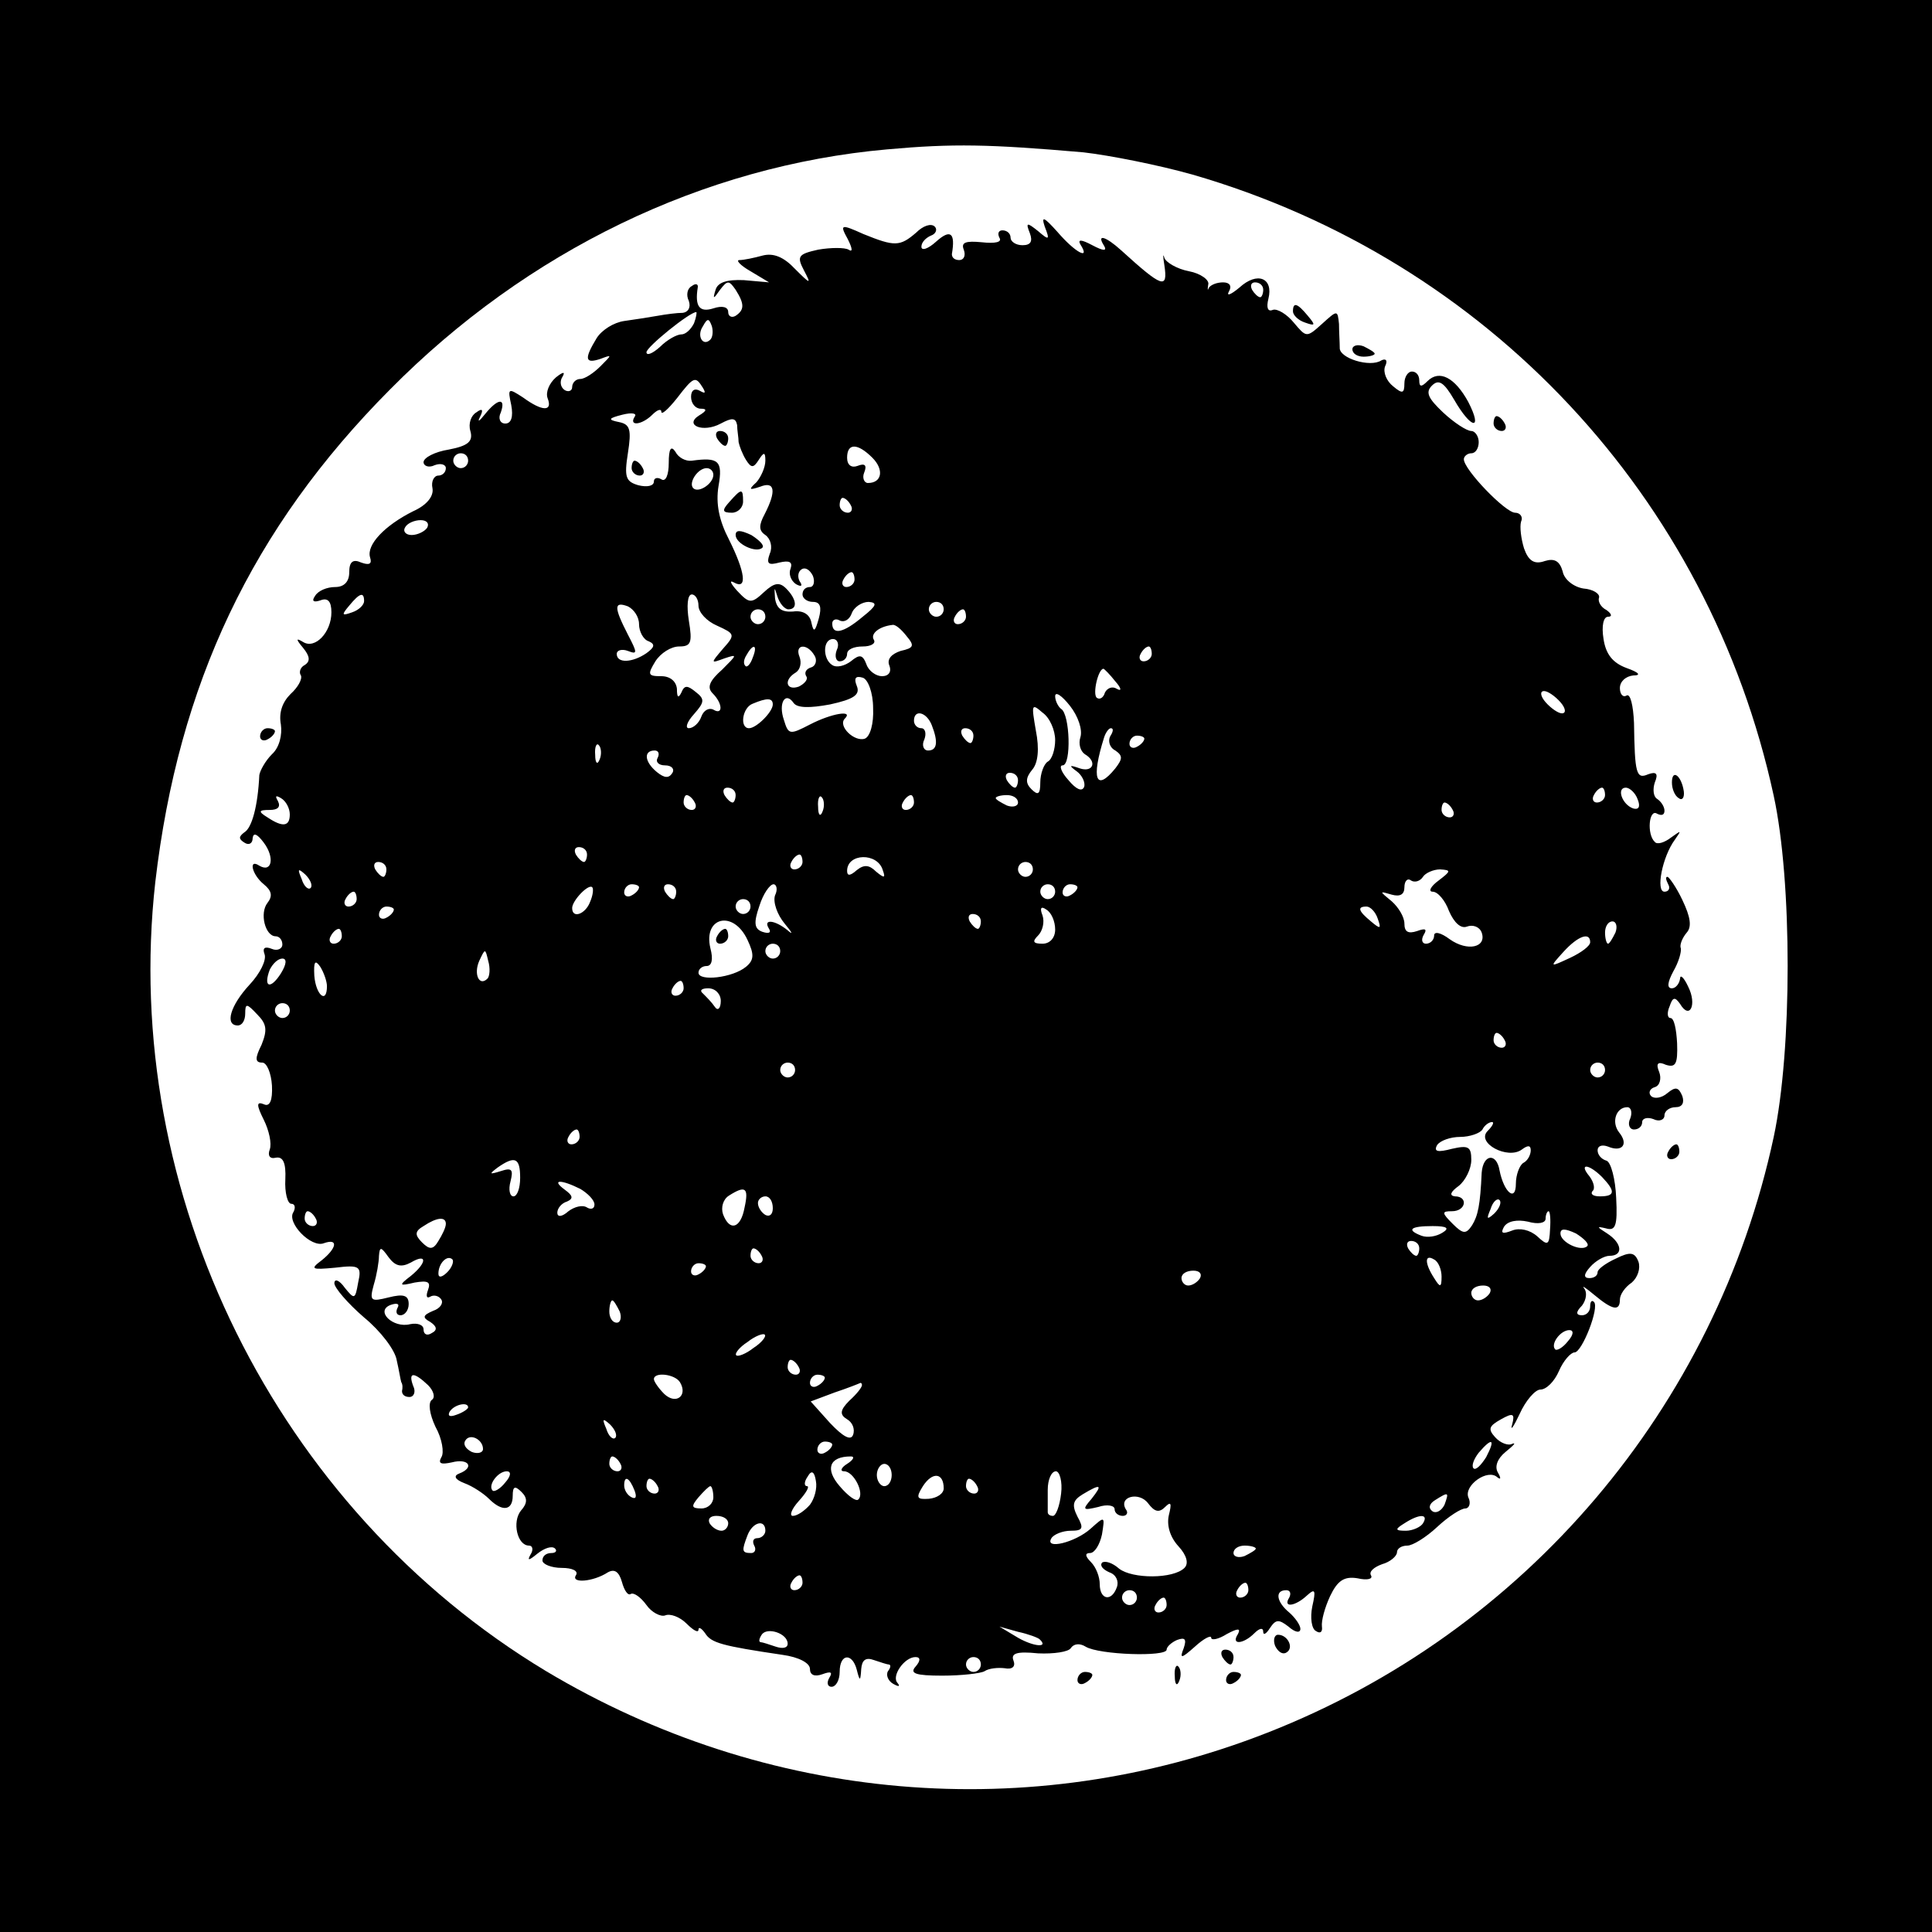 <?xml version="1.0" standalone="no"?>
<!DOCTYPE svg PUBLIC "-//W3C//DTD SVG 20010904//EN"
 "http://www.w3.org/TR/2001/REC-SVG-20010904/DTD/svg10.dtd">
<svg version="1.0" xmlns="http://www.w3.org/2000/svg"
 width="260pt" height="260pt" viewBox="0 0 260 260"
 preserveAspectRatio="xMidYMid meet">
<g transform="translate(0,260) scale(0.1,-0.1)"
fill="#000000" stroke="none">
<path d="M0 1300 l0 -1300 1300 0 1300 0 0 1300 0 1300 -1300 0 -1300 0 0
-1300z m1458 1095 c35 -4 101 -17 147 -30 397 -115 695 -434 782 -836 25 -115
25 -342 0 -459 -78 -364 -334 -666 -682 -802 -319 -125 -674 -94 -970 83 -364
219 -573 643 -526 1062 31 266 130 476 316 663 184 186 421 301 669 323 89 8
137 7 264 -4z"/>
<path d="M1406 2295 c7 -18 6 -19 -9 -6 -15 12 -17 12 -11 -3 4 -11 1 -16 -10
-16 -9 0 -16 5 -16 10 0 6 -5 10 -11 10 -5 0 -7 -4 -4 -10 4 -6 -6 -8 -24 -6
-21 2 -28 0 -24 -10 3 -8 0 -14 -6 -14 -6 0 -10 3 -10 8 5 29 -2 34 -21 17
-11 -10 -20 -13 -20 -7 0 6 6 12 13 15 6 2 9 8 5 12 -5 5 -16 1 -25 -8 -22
-19 -29 -19 -71 -2 -31 14 -32 13 -21 -7 6 -12 7 -18 1 -14 -5 3 -24 3 -41 0
-27 -6 -29 -9 -19 -28 10 -19 9 -19 -12 2 -15 16 -29 22 -44 18 -11 -3 -25 -6
-31 -6 -5 0 1 -7 15 -15 l25 -15 -34 3 c-23 1 -35 -3 -38 -13 -4 -13 -3 -13 6
0 10 13 12 13 21 0 12 -19 12 -27 0 -35 -5 -3 -10 -1 -10 5 0 7 -8 9 -20 5
-19 -6 -25 3 -21 28 1 5 -3 6 -8 2 -6 -3 -8 -12 -4 -20 3 -9 -1 -15 -8 -16 -8
0 -23 -2 -34 -4 -11 -2 -31 -5 -45 -7 -14 -2 -30 -12 -37 -23 -17 -28 -16 -35
5 -28 16 6 16 6 0 -10 -9 -9 -21 -17 -27 -17 -6 0 -11 -5 -11 -11 0 -5 -5 -7
-10 -4 -6 4 -7 12 -3 18 4 7 1 7 -9 -1 -9 -8 -14 -20 -11 -28 7 -18 -7 -18
-33 1 -20 13 -21 13 -16 -10 3 -16 0 -25 -8 -25 -7 0 -10 7 -6 15 7 20 -4 19
-21 -2 -8 -10 -11 -12 -7 -4 5 10 3 12 -5 6 -7 -4 -11 -15 -8 -25 4 -14 -3
-20 -29 -25 -19 -3 -34 -11 -34 -17 0 -5 7 -8 15 -4 8 3 15 1 15 -4 0 -6 -5
-10 -10 -10 -6 0 -10 -8 -8 -17 2 -11 -8 -23 -26 -31 -38 -19 -63 -45 -58 -62
3 -9 -1 -11 -12 -7 -11 5 -16 1 -16 -13 0 -13 -7 -20 -19 -20 -11 0 -23 -5
-27 -12 -5 -7 -2 -9 7 -6 10 4 15 -1 15 -16 0 -27 -22 -50 -38 -40 -10 6 -10
4 0 -8 9 -11 10 -18 2 -23 -6 -3 -8 -10 -5 -14 2 -5 -4 -16 -14 -25 -11 -11
-16 -25 -13 -41 2 -14 -2 -31 -12 -40 -9 -9 -16 -22 -17 -28 -2 -42 -10 -71
-20 -77 -8 -6 -8 -9 0 -14 6 -4 11 -1 11 6 1 8 6 6 15 -6 15 -20 11 -41 -6
-31 -15 10 -10 -12 6 -25 11 -9 12 -16 5 -25 -11 -14 -3 -45 11 -45 5 0 9 -5
9 -11 0 -6 -7 -9 -14 -6 -10 4 -13 1 -10 -7 3 -8 -6 -26 -20 -41 -26 -28 -34
-55 -16 -55 6 0 10 7 10 16 0 14 2 14 16 -1 13 -13 14 -21 6 -41 -9 -18 -9
-24 1 -24 6 0 12 -14 13 -31 1 -20 -3 -29 -11 -25 -10 4 -10 -1 0 -21 7 -14
11 -32 8 -40 -3 -8 0 -13 8 -11 10 2 14 -7 13 -29 -1 -18 3 -33 8 -33 5 0 6
-5 3 -11 -10 -14 24 -49 41 -42 20 7 17 -7 -3 -23 -16 -12 -14 -13 18 -10 33
4 36 2 31 -20 -4 -23 -5 -23 -18 -7 -7 10 -14 13 -14 6 0 -6 18 -27 40 -46 22
-18 42 -44 44 -58 3 -13 5 -26 6 -29 2 -3 2 -8 1 -12 0 -5 4 -8 10 -8 6 0 9 7
5 15 -7 19 1 19 20 1 8 -8 10 -17 5 -20 -5 -4 -3 -19 5 -36 9 -16 12 -35 8
-41 -5 -9 0 -10 14 -7 23 6 31 -7 10 -15 -8 -3 -6 -8 7 -13 11 -4 26 -14 33
-21 18 -18 32 -16 32 4 0 13 3 14 12 5 8 -8 8 -15 -1 -25 -12 -15 -5 -47 11
-47 5 0 6 -6 2 -12 -5 -9 -2 -8 9 1 10 8 20 11 24 7 3 -3 1 -6 -5 -6 -7 0 -12
-4 -12 -10 0 -5 12 -10 26 -10 14 0 23 -4 19 -10 -7 -11 23 -9 43 4 9 5 15 1
19 -13 3 -11 8 -19 12 -16 4 2 13 -4 21 -15 7 -10 19 -16 25 -14 7 3 20 -2 29
-11 9 -9 16 -13 16 -8 0 4 4 2 9 -5 8 -13 23 -17 104 -29 22 -3 37 -11 37 -19
0 -8 6 -11 17 -7 11 4 14 3 9 -5 -4 -7 -2 -12 3 -12 6 0 11 9 11 20 0 25 17
26 23 3 4 -16 5 -16 6 1 1 12 6 16 17 12 9 -3 18 -6 20 -6 3 0 3 -4 -1 -9 -3
-5 0 -13 7 -17 7 -4 10 -4 6 1 -9 9 9 35 24 35 7 0 7 -5 0 -13 -8 -9 0 -12 36
-12 26 0 52 3 57 6 6 4 18 5 27 4 10 -2 15 2 12 10 -4 10 4 13 33 10 21 -1 41
2 44 7 4 6 12 7 20 2 18 -11 109 -14 109 -4 0 4 7 10 14 13 11 4 13 1 9 -11
-6 -15 -3 -14 15 2 12 11 22 16 22 12 0 -4 10 -2 21 5 15 8 19 8 15 0 -10 -15
7 -14 22 1 7 7 12 8 12 2 0 -5 4 -3 9 5 8 12 12 12 25 2 9 -8 16 -9 16 -3 0 5
-7 15 -15 22 -17 14 -20 30 -4 30 5 0 7 -4 4 -10 -9 -14 8 -12 24 3 11 10 12
7 7 -15 -3 -15 -1 -30 5 -33 6 -4 9 -1 8 6 -1 8 4 26 11 41 10 21 19 27 37 24
13 -3 21 -1 18 4 -3 5 4 11 15 15 11 3 20 11 20 16 0 5 6 9 14 9 7 0 25 11 40
25 15 14 32 25 38 25 5 0 8 7 4 15 -6 16 26 39 39 27 5 -4 5 -1 1 6 -5 8 -1
19 10 28 11 9 15 13 9 11 -5 -3 -16 1 -23 9 -10 11 -8 15 8 24 16 9 19 8 15
-7 -3 -10 2 -3 10 14 8 18 21 33 28 33 8 0 19 11 25 25 6 14 16 25 21 25 10 0
34 61 26 68 -3 3 -5 0 -5 -6 0 -7 -5 -12 -11 -12 -8 0 -9 4 0 13 6 8 7 18 3
23 -4 5 2 1 14 -9 24 -20 34 -22 34 -6 0 7 7 17 16 23 8 7 12 19 9 28 -5 13
-11 14 -31 4 -13 -6 -24 -14 -24 -18 0 -5 -5 -8 -11 -8 -8 0 -8 5 1 15 7 8 19
15 26 15 19 0 17 17 -3 30 -14 9 -15 10 -2 7 13 -4 16 3 14 41 -1 25 -7 48
-13 50 -7 2 -12 8 -12 14 0 6 6 8 14 5 19 -8 28 3 15 19 -11 14 -4 34 11 34 5
0 7 -7 4 -15 -4 -8 -1 -15 5 -15 6 0 11 4 11 10 0 5 7 7 15 4 8 -4 15 -1 15 5
0 6 7 11 15 11 9 0 12 6 9 15 -5 12 -9 13 -20 4 -8 -7 -18 -8 -22 -4 -4 4 -2
10 5 12 7 2 9 12 6 20 -5 12 -2 15 9 10 13 -4 16 1 15 29 -1 19 -4 34 -9 34
-4 0 -5 7 -1 16 4 12 7 13 14 3 13 -22 23 -1 11 23 -6 13 -11 17 -11 11 -1 -7
-6 -13 -11 -13 -7 0 -6 8 2 23 7 12 11 26 10 31 -2 4 2 14 8 21 7 8 5 21 -6
44 -8 17 -18 31 -20 31 -3 0 -2 -4 1 -10 3 -5 1 -10 -5 -10 -12 0 -3 47 14 70
9 13 9 13 -5 3 -9 -7 -19 -10 -22 -6 -11 10 -8 45 3 38 6 -3 10 -2 10 4 0 5
-4 12 -10 16 -5 3 -6 13 -3 22 5 12 2 15 -9 11 -16 -7 -18 1 -19 69 -1 24 -5
40 -10 37 -5 -3 -9 2 -9 10 0 9 8 16 18 17 11 0 8 4 -9 10 -19 7 -28 19 -31
39 -3 18 0 30 6 30 6 0 5 4 -2 9 -8 4 -12 12 -10 17 1 5 -8 11 -21 12 -13 2
-26 12 -28 23 -4 14 -11 18 -24 14 -14 -5 -22 0 -28 17 -4 13 -6 29 -4 36 3 6
-1 12 -8 12 -13 0 -69 58 -69 72 0 4 5 8 10 8 6 0 10 7 10 15 0 8 -5 15 -10
15 -6 0 -23 11 -38 25 -20 19 -24 27 -15 36 9 9 16 5 30 -19 23 -40 39 -42 19
-3 -18 33 -39 44 -55 28 -8 -8 -11 -8 -11 1 0 7 -4 12 -10 12 -5 0 -10 -7 -10
-16 0 -14 -3 -14 -15 -4 -9 7 -14 19 -11 27 4 8 1 11 -5 8 -15 -10 -57 3 -56
17 0 7 -1 22 -1 32 -2 19 -2 19 -23 0 -21 -19 -21 -18 -38 2 -9 11 -22 19 -28
17 -7 -3 -9 3 -6 15 7 28 -15 37 -39 15 -12 -10 -18 -12 -14 -5 4 7 1 12 -8
12 -8 0 -16 -3 -19 -7 -2 -5 -2 -3 -1 4 2 6 -10 15 -26 18 -16 3 -31 12 -33
18 -2 7 -2 2 0 -10 5 -33 -3 -30 -58 20 -21 19 -34 23 -23 6 4 -7 -1 -7 -16 1
-15 8 -20 8 -16 1 14 -22 -7 -11 -31 17 -18 20 -22 22 -17 7z m294 -85 c0 -5
-2 -10 -4 -10 -3 0 -8 5 -11 10 -3 6 -1 10 4 10 6 0 11 -4 11 -10z m-766 -45
c-4 -8 -11 -15 -17 -15 -6 0 -19 -7 -29 -17 -10 -9 -18 -12 -18 -7 0 7 58 54
67 54 1 0 0 -7 -3 -15z m22 -22 c-10 -10 -19 5 -10 18 6 11 8 11 12 0 2 -7 1
-15 -2 -18z m-10 -65 c4 -7 3 -8 -4 -4 -7 4 -12 1 -12 -8 0 -9 6 -16 13 -16 9
0 8 -3 -2 -9 -21 -13 5 -24 29 -11 15 8 20 8 22 -2 0 -7 2 -17 2 -23 1 -5 5
-16 10 -24 7 -11 10 -11 17 0 7 11 9 11 9 -1 0 -9 -6 -22 -12 -29 -11 -10 -10
-11 5 -6 20 8 22 -6 6 -37 -8 -15 -8 -22 1 -28 7 -5 10 -16 6 -25 -5 -14 -2
-16 13 -12 13 3 18 1 15 -8 -3 -7 0 -16 7 -21 7 -4 10 -3 5 4 -3 6 -2 13 3 16
5 3 11 -1 15 -9 3 -8 1 -15 -4 -15 -6 0 -10 -4 -10 -10 0 -5 6 -10 14 -10 10
0 12 -7 8 -22 -5 -18 -7 -20 -10 -6 -2 11 -11 17 -25 15 -15 -1 -22 4 -24 18
-1 15 -1 16 3 3 3 -10 10 -18 15 -18 13 0 11 14 -3 28 -9 9 -16 8 -30 -5 -17
-16 -20 -15 -36 2 -9 10 -11 15 -4 11 18 -10 15 14 -7 58 -13 25 -18 48 -14
72 6 34 0 39 -36 34 -8 -1 -18 4 -22 12 -6 9 -9 4 -9 -15 0 -16 -4 -26 -10
-22 -5 3 -10 2 -10 -3 0 -6 -9 -8 -21 -5 -17 5 -19 11 -14 43 5 32 3 39 -12
42 -15 3 -15 5 5 10 12 3 20 2 16 -3 -8 -13 10 -11 24 3 7 7 12 8 12 4 0 -5 9
3 21 18 23 30 25 30 35 14z m228 -94 c16 -16 13 -34 -6 -34 -5 0 -8 7 -5 14 4
10 1 13 -9 9 -8 -3 -14 1 -14 11 0 20 14 20 34 0z m-544 -4 c0 -5 -4 -10 -10
-10 -5 0 -10 5 -10 10 0 6 5 10 10 10 6 0 10 -4 10 -10z m330 -19 c0 -12 -20
-25 -27 -18 -7 7 6 27 18 27 5 0 9 -4 9 -9z m185 -41 c3 -5 1 -10 -4 -10 -6 0
-11 5 -11 10 0 6 2 10 4 10 3 0 8 -4 11 -10z m-570 -30 c-3 -5 -13 -10 -21
-10 -8 0 -12 5 -9 10 3 6 13 10 21 10 8 0 12 -4 9 -10z m575 -70 c0 -5 -5 -10
-11 -10 -5 0 -7 5 -4 10 3 6 8 10 11 10 2 0 4 -4 4 -10z m-660 -29 c0 -5 -7
-12 -16 -15 -14 -5 -15 -4 -4 9 14 17 20 19 20 6z m450 -6 c0 -9 11 -21 25
-27 24 -11 25 -12 8 -31 -17 -20 -17 -20 2 -13 18 6 17 5 -3 -15 -17 -15 -21
-24 -13 -32 14 -14 14 -30 1 -22 -6 3 -13 -1 -16 -9 -3 -9 -11 -16 -17 -16 -5
0 -3 8 7 19 14 16 15 20 2 30 -11 9 -15 9 -19 -1 -4 -8 -6 -7 -6 5 -1 10 -9
17 -21 17 -18 0 -19 2 -8 20 7 11 21 20 32 20 16 0 18 5 13 35 -3 19 -2 35 4
35 5 0 9 -7 9 -15z m-80 -25 c0 -10 6 -21 13 -23 9 -4 8 -8 -3 -16 -19 -13
-40 -14 -40 -1 0 5 7 7 15 4 13 -5 13 -3 0 22 -19 37 -19 45 0 38 8 -4 15 -14
15 -24z m301 10 c-26 -22 -41 -25 -41 -9 0 5 5 7 10 4 6 -3 13 1 16 9 3 9 14
16 23 16 12 -1 11 -5 -8 -20z m109 10 c0 -5 -4 -10 -10 -10 -5 0 -10 5 -10 10
0 6 5 10 10 10 6 0 10 -4 10 -10z m-240 -10 c0 -5 -4 -10 -10 -10 -5 0 -10 5
-10 10 0 6 5 10 10 10 6 0 10 -4 10 -10z m270 0 c0 -5 -5 -10 -11 -10 -5 0 -7
5 -4 10 3 6 8 10 11 10 2 0 4 -4 4 -10z m-80 -26 c11 -13 10 -16 -8 -20 -12
-4 -19 -11 -15 -20 3 -8 -1 -14 -10 -14 -8 0 -18 7 -21 16 -5 13 -9 14 -21 4
-8 -6 -19 -9 -25 -5 -13 8 -13 35 1 35 6 0 9 -7 5 -15 -3 -8 -1 -15 4 -15 6 0
10 5 10 10 0 6 9 10 21 10 11 0 18 4 15 9 -5 8 7 18 25 20 4 1 12 -6 19 -15z
m-207 -29 c-3 -9 -8 -14 -10 -11 -3 3 -2 9 2 15 9 16 15 13 8 -4z m83 3 c4 -6
2 -14 -4 -16 -7 -2 -10 -7 -7 -12 3 -4 -2 -10 -10 -14 -17 -6 -21 9 -4 19 6 4
8 13 5 21 -7 17 10 19 20 2z m454 2 c0 -5 -5 -10 -11 -10 -5 0 -7 5 -4 10 3 6
8 10 11 10 2 0 4 -4 4 -10z m-49 -37 c8 -9 9 -14 2 -10 -6 4 -13 1 -16 -5 -2
-7 -7 -10 -11 -7 -6 5 2 39 9 39 1 0 9 -8 16 -17z m-326 -36 c1 -21 -4 -38
-11 -41 -14 -5 -37 17 -27 27 12 12 -18 7 -47 -8 -27 -14 -29 -14 -35 6 -8 23
2 39 13 23 5 -7 22 -7 49 -2 32 7 41 13 36 25 -4 10 -2 14 8 11 7 -2 14 -20
14 -41z m279 -39 c-3 -9 0 -19 6 -23 17 -10 11 -25 -7 -19 -14 5 -15 4 -4 -4
7 -5 12 -15 10 -21 -3 -7 -11 -3 -21 9 -10 11 -13 20 -8 20 12 0 10 69 -2 76
-4 3 -8 11 -8 17 0 7 9 1 20 -13 11 -14 17 -32 14 -42z m646 47 c7 -8 8 -15 2
-15 -5 0 -15 7 -22 15 -7 8 -8 15 -2 15 5 0 15 -7 22 -15z m-1060 -3 c0 -10
-22 -32 -32 -32 -13 0 -9 28 5 33 19 8 27 8 27 -1z m380 -48 c0 -12 -4 -26
-10 -29 -5 -3 -10 -16 -10 -28 0 -16 -3 -18 -12 -9 -8 8 -8 15 1 26 8 9 10 28
5 53 -6 35 -6 37 9 24 10 -7 17 -24 17 -37z m-166 20 c9 -23 7 -34 -5 -34 -6
0 -9 7 -5 15 3 8 1 15 -4 15 -6 0 -10 5 -10 10 0 16 17 12 24 -6z m56 -14 c0
-5 -2 -10 -4 -10 -3 0 -8 5 -11 10 -3 6 -1 10 4 10 6 0 11 -4 11 -10z m184 -1
c-3 -6 -1 -15 7 -19 10 -7 10 -11 0 -24 -26 -32 -33 -15 -15 42 2 6 6 12 9 12
4 0 3 -5 -1 -11z m46 -3 c0 -3 -4 -8 -10 -11 -5 -3 -10 -1 -10 4 0 6 5 11 10
11 6 0 10 -2 10 -4z m-733 -28 c-3 -8 -6 -5 -6 6 -1 11 2 17 5 13 3 -3 4 -12
1 -19z m78 2 c-3 -5 1 -10 10 -10 9 0 13 -5 10 -10 -5 -8 -11 -7 -21 1 -17 14
-18 29 -3 29 5 0 7 -4 4 -10z m485 -30 c0 -5 -2 -10 -4 -10 -3 0 -8 5 -11 10
-3 6 -1 10 4 10 6 0 11 -4 11 -10z m-380 -20 c0 -5 -2 -10 -4 -10 -3 0 -8 5
-11 10 -3 6 -1 10 4 10 6 0 11 -4 11 -10z m1170 0 c0 -5 -5 -10 -11 -10 -5 0
-7 5 -4 10 3 6 8 10 11 10 2 0 4 -4 4 -10z m44 -6 c4 -10 1 -14 -6 -12 -15 5
-23 28 -10 28 5 0 13 -7 16 -16z m-1814 -20 c0 -16 -9 -18 -30 -4 -13 8 -12
10 3 10 11 0 15 4 11 12 -4 7 -3 8 4 4 7 -4 12 -14 12 -22z m545 16 c3 -5 1
-10 -4 -10 -6 0 -11 5 -11 10 0 6 2 10 4 10 3 0 8 -4 11 -10z m172 -12 c-3 -8
-6 -5 -6 6 -1 11 2 17 5 13 3 -3 4 -12 1 -19z m123 12 c0 -5 -5 -10 -11 -10
-5 0 -7 5 -4 10 3 6 8 10 11 10 2 0 4 -4 4 -10z m140 0 c0 -5 -7 -7 -15 -4 -8
4 -15 8 -15 10 0 2 7 4 15 4 8 0 15 -4 15 -10z m585 -10 c3 -5 1 -10 -4 -10
-6 0 -11 5 -11 10 0 6 2 10 4 10 3 0 8 -4 11 -10z m-1165 -60 c0 -5 -2 -10 -4
-10 -3 0 -8 5 -11 10 -3 6 -1 10 4 10 6 0 11 -4 11 -10z m290 -10 c0 -5 -5
-10 -11 -10 -5 0 -7 5 -4 10 3 6 8 10 11 10 2 0 4 -4 4 -10z m108 -11 c4 -11
2 -11 -9 -2 -9 9 -16 10 -26 2 -9 -8 -13 -8 -13 -1 0 24 41 25 48 1z m-668 1
c0 -5 -2 -10 -4 -10 -3 0 -8 5 -11 10 -3 6 -1 10 4 10 6 0 11 -4 11 -10z m870
0 c0 -5 -4 -10 -10 -10 -5 0 -10 5 -10 10 0 6 5 10 10 10 6 0 10 -4 10 -10z
m-972 -25 c-3 -3 -9 2 -12 12 -6 14 -5 15 5 6 7 -7 10 -15 7 -18z m1518 10
c-11 -8 -14 -15 -8 -15 7 0 17 -12 22 -26 7 -16 16 -24 24 -21 8 3 17 0 20 -8
7 -20 -19 -26 -43 -9 -12 9 -21 11 -21 5 0 -6 -5 -11 -11 -11 -5 0 -7 5 -3 12
5 8 2 9 -9 5 -12 -4 -17 -1 -17 10 0 9 -8 22 -17 30 -17 14 -17 14 0 9 11 -3
17 0 17 10 0 8 4 13 9 9 5 -3 12 -1 16 5 3 5 14 10 23 10 15 -1 15 -2 -2 -15z
m-1142 -29 c-6 -16 -24 -23 -24 -8 0 10 22 33 27 28 2 -2 1 -11 -3 -20z m66
20 c0 -3 -4 -8 -10 -11 -5 -3 -10 -1 -10 4 0 6 5 11 10 11 6 0 10 -2 10 -4z
m50 -6 c0 -5 -2 -10 -4 -10 -3 0 -8 5 -11 10 -3 6 -1 10 4 10 6 0 11 -4 11
-10z m133 -5 c-3 -9 3 -26 13 -38 10 -12 12 -16 4 -9 -17 14 -34 16 -25 2 3
-5 0 -7 -9 -4 -11 4 -12 12 -4 35 5 16 14 29 19 29 4 0 6 -7 2 -15z m377 5 c0
-5 -4 -10 -10 -10 -5 0 -10 5 -10 10 0 6 5 10 10 10 6 0 10 -4 10 -10z m30 6
c0 -3 -4 -8 -10 -11 -5 -3 -10 -1 -10 4 0 6 5 11 10 11 6 0 10 -2 10 -4z
m-970 -16 c0 -5 -5 -10 -11 -10 -5 0 -7 5 -4 10 3 6 8 10 11 10 2 0 4 -4 4
-10z m530 -10 c0 -5 -4 -10 -10 -10 -5 0 -10 5 -10 10 0 6 5 10 10 10 6 0 10
-4 10 -10z m-480 -4 c0 -3 -4 -8 -10 -11 -5 -3 -10 -1 -10 4 0 6 5 11 10 11 6
0 10 -2 10 -4z m890 -27 c0 -11 -7 -19 -17 -19 -13 0 -14 3 -6 11 6 6 9 18 6
27 -4 10 -2 13 5 8 7 -4 12 -16 12 -27z m434 15 c5 -14 4 -15 -9 -4 -17 14
-19 20 -6 20 5 0 12 -7 15 -16z m-534 -4 c0 -5 -2 -10 -4 -10 -3 0 -8 5 -11
10 -3 6 -1 10 4 10 6 0 11 -4 11 -10z m-314 -25 c9 -19 9 -27 -2 -36 -18 -15
-64 -20 -64 -8 0 5 5 9 11 9 7 0 9 9 5 24 -10 42 31 52 50 11z m1168 10 c-4
-8 -8 -15 -10 -15 -2 0 -4 7 -4 15 0 8 4 15 10 15 5 0 7 -7 4 -15z m-1714 -5
c0 -5 -5 -10 -11 -10 -5 0 -7 5 -4 10 3 6 8 10 11 10 2 0 4 -4 4 -10z m1680
-8 c0 -5 -12 -14 -27 -21 -28 -13 -28 -13 -9 8 20 22 36 27 36 13z m-1090 -12
c0 -5 -4 -10 -10 -10 -5 0 -10 5 -10 10 0 6 5 10 10 10 6 0 10 -4 10 -10z
m-394 -37 c-11 -11 -19 6 -11 24 8 17 8 17 12 0 3 -10 2 -21 -1 -24z m-278 7
c-14 -22 -24 -19 -15 5 4 8 11 15 17 15 6 0 6 -7 -2 -20z m62 -17 c0 -25 -15
-12 -17 14 -1 19 1 22 8 12 5 -8 9 -20 9 -26z m480 -3 c0 -5 -5 -10 -11 -10
-5 0 -7 5 -4 10 3 6 8 10 11 10 2 0 4 -4 4 -10z m50 -17 c0 -10 -4 -14 -8 -8
-4 6 -11 13 -16 18 -5 4 -2 7 7 7 10 0 17 -8 17 -17z m-580 -13 c0 -5 -4 -10
-10 -10 -5 0 -10 5 -10 10 0 6 5 10 10 10 6 0 10 -4 10 -10z m1635 -40 c3 -5
1 -10 -4 -10 -6 0 -11 5 -11 10 0 6 2 10 4 10 3 0 8 -4 11 -10z m-955 -40 c0
-5 -4 -10 -10 -10 -5 0 -10 5 -10 10 0 6 5 10 10 10 6 0 10 -4 10 -10z m1090
0 c0 -5 -4 -10 -10 -10 -5 0 -10 5 -10 10 0 6 5 10 10 10 6 0 10 -4 10 -10z
m-158 -82 c-16 -16 27 -39 46 -25 8 6 12 6 12 -1 0 -6 -4 -14 -10 -17 -5 -3
-10 -16 -10 -28 0 -25 -16 -12 -22 18 -4 24 -22 22 -24 -3 -2 -44 -5 -58 -13
-71 -8 -12 -12 -12 -26 2 -15 15 -15 17 -1 17 19 0 22 20 4 20 -8 1 -6 6 5 14
9 7 17 23 17 35 0 18 -4 20 -26 15 -19 -5 -25 -4 -20 5 4 6 18 11 31 11 13 0
27 5 30 10 3 6 9 10 13 10 3 0 1 -5 -6 -12z m-1222 -8 c0 -5 -5 -10 -11 -10
-5 0 -7 5 -4 10 3 6 8 10 11 10 2 0 4 -4 4 -10z m-80 -55 c0 -14 -4 -25 -9
-25 -5 0 -7 9 -4 20 4 16 2 19 -13 14 -16 -5 -16 -4 -4 5 23 16 30 13 30 -14z
m1456 1 c18 -19 18 -26 -3 -26 -9 0 -13 3 -10 7 4 3 2 12 -4 20 -15 18 -1 17
17 -1z m-1375 -16 c10 -6 19 -15 19 -21 0 -6 -5 -7 -10 -4 -6 4 -17 1 -25 -5
-9 -8 -15 -8 -15 -2 0 6 6 13 13 15 9 4 8 8 -3 16 -19 14 -5 14 21 1z m221
-25 c-5 -28 -20 -33 -29 -9 -3 9 0 20 8 25 22 14 27 11 21 -16z m38 -1 c0 -8
-4 -12 -10 -9 -5 3 -10 10 -10 16 0 5 5 9 10 9 6 0 10 -7 10 -16z m971 -7
c-10 -9 -11 -8 -5 6 3 10 9 15 12 12 3 -3 0 -11 -7 -18z m-1586 -7 c3 -5 1
-10 -4 -10 -6 0 -11 5 -11 10 0 6 2 10 4 10 3 0 8 -4 11 -10z m1661 -14 c-1
-22 -3 -23 -17 -10 -10 9 -24 12 -34 8 -13 -5 -16 -4 -11 5 5 8 18 10 32 7 14
-4 24 -2 24 4 0 5 2 10 4 10 2 0 3 -11 2 -24z m-1486 7 c0 -5 -5 -15 -10 -23
-7 -12 -12 -12 -22 -2 -10 10 -10 15 2 22 18 12 30 13 30 3z m1341 -12 c-8 -5
-20 -7 -28 -4 -21 8 -15 13 15 13 20 0 23 -3 13 -9z m195 -18 c-8 -8 -36 5
-36 17 0 7 6 7 21 0 11 -7 18 -14 15 -17z m-226 -3 c0 -5 -2 -10 -4 -10 -3 0
-8 5 -11 10 -3 6 -1 10 4 10 6 0 11 -4 11 -10z m-1357 -19 c22 13 22 0 0 -18
-17 -13 -16 -14 5 -9 18 3 22 1 18 -10 -3 -8 -2 -12 3 -9 5 3 12 1 15 -4 3 -5
-2 -12 -11 -15 -14 -6 -15 -9 -4 -15 9 -6 10 -11 2 -15 -6 -4 -11 -2 -11 5 0
6 -8 9 -18 7 -23 -6 -48 18 -26 26 9 3 12 1 9 -4 -3 -6 -1 -10 4 -10 6 0 11 7
11 15 0 12 -7 14 -27 9 -24 -6 -26 -5 -20 17 4 13 7 31 7 39 1 13 3 12 13 -2
9 -12 17 -14 30 -7z m472 9 c3 -5 1 -10 -4 -10 -6 0 -11 5 -11 10 0 6 2 10 4
10 3 0 8 -4 11 -10z m-423 -22 c-7 -7 -12 -8 -12 -2 0 14 12 26 19 19 2 -3 -1
-11 -7 -17z m1338 -6 c0 -15 -2 -15 -10 -2 -13 20 -13 33 0 25 6 -3 10 -14 10
-23z m-990 14 c0 -3 -4 -8 -10 -11 -5 -3 -10 -1 -10 4 0 6 5 11 10 11 6 0 10
-2 10 -4z m665 -16 c-3 -5 -10 -10 -16 -10 -5 0 -9 5 -9 10 0 6 7 10 16 10 8
0 12 -4 9 -10z m390 -20 c-3 -5 -10 -10 -16 -10 -5 0 -9 5 -9 10 0 6 7 10 16
10 8 0 12 -4 9 -10z m-1171 -25 c3 -8 1 -15 -4 -15 -6 0 -10 7 -10 15 0 8 2
15 4 15 2 0 6 -7 10 -15z m180 -49 c-10 -8 -21 -12 -23 -10 -3 2 4 11 15 18
10 8 21 12 23 10 3 -2 -4 -11 -15 -18z m1096 9 c-7 -9 -15 -13 -17 -11 -7 7 7
26 19 26 6 0 6 -6 -2 -15z m-1035 -35 c3 -5 1 -10 -4 -10 -6 0 -11 5 -11 10 0
6 2 10 4 10 3 0 8 -4 11 -10z m-160 -20 c11 -18 -5 -31 -21 -16 -8 8 -14 17
-14 20 0 10 28 7 35 -4z m195 6 c0 -3 -4 -8 -10 -11 -5 -3 -10 -1 -10 4 0 6 5
11 10 11 6 0 10 -2 10 -4z m50 -10 c0 -3 -7 -12 -17 -21 -13 -13 -13 -19 -3
-25 7 -4 11 -13 8 -21 -3 -8 -13 -3 -31 16 l-26 29 32 12 c18 6 33 12 35 13 1
0 2 -1 2 -3z m-530 -30 c0 -2 -7 -7 -16 -10 -8 -3 -12 -2 -9 4 6 10 25 14 25
6z m198 -41 c-3 -3 -9 2 -12 12 -6 14 -5 15 5 6 7 -7 10 -15 7 -18z m-178 -15
c0 -5 -7 -7 -15 -4 -8 4 -12 10 -9 15 6 11 24 2 24 -11z m470 6 c0 -3 -4 -8
-10 -11 -5 -3 -10 -1 -10 4 0 6 5 11 10 11 6 0 10 -2 10 -4z m880 -17 c-7 -11
-14 -18 -17 -15 -3 3 0 12 7 21 18 21 23 19 10 -6z m-1165 -9 c3 -5 1 -10 -4
-10 -6 0 -11 5 -11 10 0 6 2 10 4 10 3 0 8 -4 11 -10z m305 0 c-8 -5 -10 -10
-4 -10 13 0 28 -30 19 -38 -3 -3 -14 5 -25 18 -20 23 -14 40 15 40 6 0 3 -5
-5 -10z m60 -15 c0 -8 -4 -15 -10 -15 -5 0 -10 7 -10 15 0 8 5 15 10 15 6 0
10 -7 10 -15z m-520 -10 c-7 -9 -15 -13 -17 -11 -7 7 7 26 19 26 6 0 6 -6 -2
-15z m410 -30 c-7 -8 -17 -15 -23 -15 -5 0 -2 9 8 20 10 11 15 20 11 20 -4 0
-4 6 1 13 5 9 9 7 11 -6 2 -10 -2 -24 -8 -32z m180 22 c0 -7 -9 -13 -20 -14
-16 -1 -18 1 -8 17 13 20 28 18 28 -3z m158 -7 c-2 -17 -7 -30 -11 -30 -4 0
-7 2 -7 5 0 3 0 16 0 30 0 14 5 25 11 25 5 0 9 -14 7 -30z m-574 4 c3 -8 2
-12 -4 -9 -6 3 -10 10 -10 16 0 14 7 11 14 -7z m31 6 c3 -5 1 -10 -4 -10 -6 0
-11 5 -11 10 0 6 2 10 4 10 3 0 8 -4 11 -10z m430 0 c3 -5 1 -10 -4 -10 -6 0
-11 5 -11 10 0 6 2 10 4 10 3 0 8 -4 11 -10z m-355 -15 c0 -8 -7 -15 -16 -15
-14 0 -14 3 -4 15 7 8 14 15 16 15 2 0 4 -7 4 -15z m509 -2 c-13 -15 -12 -16
9 -11 12 4 22 2 22 -3 0 -5 5 -9 11 -9 5 0 8 4 4 9 -10 17 18 24 30 8 9 -12
15 -13 23 -5 8 8 9 5 5 -11 -3 -13 1 -29 13 -42 11 -12 14 -23 8 -29 -15 -15
-70 -15 -88 -1 -9 8 -19 11 -23 8 -3 -4 1 -9 10 -13 9 -3 13 -12 10 -20 -7
-20 -23 -17 -23 4 0 10 -5 23 -12 30 -8 8 -8 12 -1 12 6 0 13 11 16 25 4 25 4
25 -15 8 -21 -19 -63 -29 -53 -13 3 5 15 10 26 10 16 0 18 3 9 19 -8 16 -6 22
7 30 25 15 27 13 12 -6z m475 -8 c-4 -8 -11 -12 -16 -9 -6 4 -5 10 3 15 19 12
19 11 13 -6z m-964 -25 c0 -5 -4 -10 -9 -10 -6 0 -13 5 -16 10 -3 6 1 10 9 10
9 0 16 -4 16 -10z m935 0 c-3 -5 -14 -10 -23 -10 -15 0 -15 2 -2 10 20 13 33
13 25 0z m-885 -10 c0 -5 -5 -10 -11 -10 -5 0 -7 -4 -4 -10 3 -5 1 -10 -4 -10
-13 0 -13 3 -5 24 7 18 24 22 24 6z m660 -24 c0 -2 -7 -6 -15 -10 -8 -3 -15
-1 -15 4 0 6 7 10 15 10 8 0 15 -2 15 -4z m-610 -46 c0 -5 -5 -10 -11 -10 -5
0 -7 5 -4 10 3 6 8 10 11 10 2 0 4 -4 4 -10z m600 -10 c0 -5 -5 -10 -11 -10
-5 0 -7 5 -4 10 3 6 8 10 11 10 2 0 4 -4 4 -10z m-150 -10 c0 -5 -4 -10 -10
-10 -5 0 -10 5 -10 10 0 6 5 10 10 10 6 0 10 -4 10 -10z m40 -10 c0 -5 -5 -10
-11 -10 -5 0 -7 5 -4 10 3 6 8 10 11 10 2 0 4 -4 4 -10z m-510 -52 c0 -6 -7
-7 -16 -4 -9 3 -18 6 -20 6 -3 0 -3 4 1 10 7 11 35 2 35 -12z m339 6 c13 -12
-8 -10 -29 2 l-25 15 25 -7 c14 -3 27 -8 29 -10z m-79 -34 c0 -5 -4 -10 -10
-10 -5 0 -10 5 -10 10 0 6 5 10 10 10 6 0 10 -4 10 -10z"/>
<path d="M965 2010 c3 -5 8 -10 11 -10 2 0 4 5 4 10 0 6 -5 10 -11 10 -5 0 -7
-4 -4 -10z"/>
<path d="M850 1970 c0 -5 5 -10 11 -10 5 0 7 5 4 10 -3 6 -8 10 -11 10 -2 0
-4 -4 -4 -10z"/>
<path d="M982 1925 c-11 -12 -10 -15 3 -15 8 0 15 7 15 15 0 18 -2 18 -18 0z"/>
<path d="M990 1880 c0 -12 28 -25 36 -17 3 3 -4 10 -15 17 -15 7 -21 7 -21 0z"/>
<path d="M965 1340 c-3 -5 -1 -10 4 -10 6 0 11 5 11 10 0 6 -2 10 -4 10 -3 0
-8 -4 -11 -10z"/>
<path d="M1740 2181 c0 -5 7 -12 16 -15 14 -5 15 -4 4 9 -14 17 -20 19 -20 6z"/>
<path d="M1820 2130 c0 -6 7 -10 15 -10 8 0 15 2 15 4 0 2 -7 6 -15 10 -8 3
-15 1 -15 -4z"/>
<path d="M2010 2030 c0 -5 5 -10 11 -10 5 0 7 5 4 10 -3 6 -8 10 -11 10 -2 0
-4 -4 -4 -10z"/>
<path d="M350 1609 c0 -5 5 -7 10 -4 6 3 10 8 10 11 0 2 -4 4 -10 4 -5 0 -10
-5 -10 -11z"/>
<path d="M2250 1547 c0 -9 4 -18 9 -21 5 -4 8 1 7 9 -3 21 -16 31 -16 12z"/>
<path d="M2245 1050 c-3 -5 -1 -10 4 -10 6 0 11 5 11 10 0 6 -2 10 -4 10 -3 0
-8 -4 -11 -10z"/>
<path d="M1716 385 c4 -8 10 -12 15 -9 11 6 2 24 -11 24 -5 0 -7 -7 -4 -15z"/>
<path d="M1645 370 c3 -5 8 -10 11 -10 2 0 4 5 4 10 0 6 -5 10 -11 10 -5 0 -7
-4 -4 -10z"/>
<path d="M1581 344 c0 -11 3 -14 6 -6 3 7 2 16 -1 19 -3 4 -6 -2 -5 -13z"/>
<path d="M1450 339 c0 -5 5 -7 10 -4 6 3 10 8 10 11 0 2 -4 4 -10 4 -5 0 -10
-5 -10 -11z"/>
<path d="M1650 339 c0 -5 5 -7 10 -4 6 3 10 8 10 11 0 2 -4 4 -10 4 -5 0 -10
-5 -10 -11z"/>
</g>
</svg>
